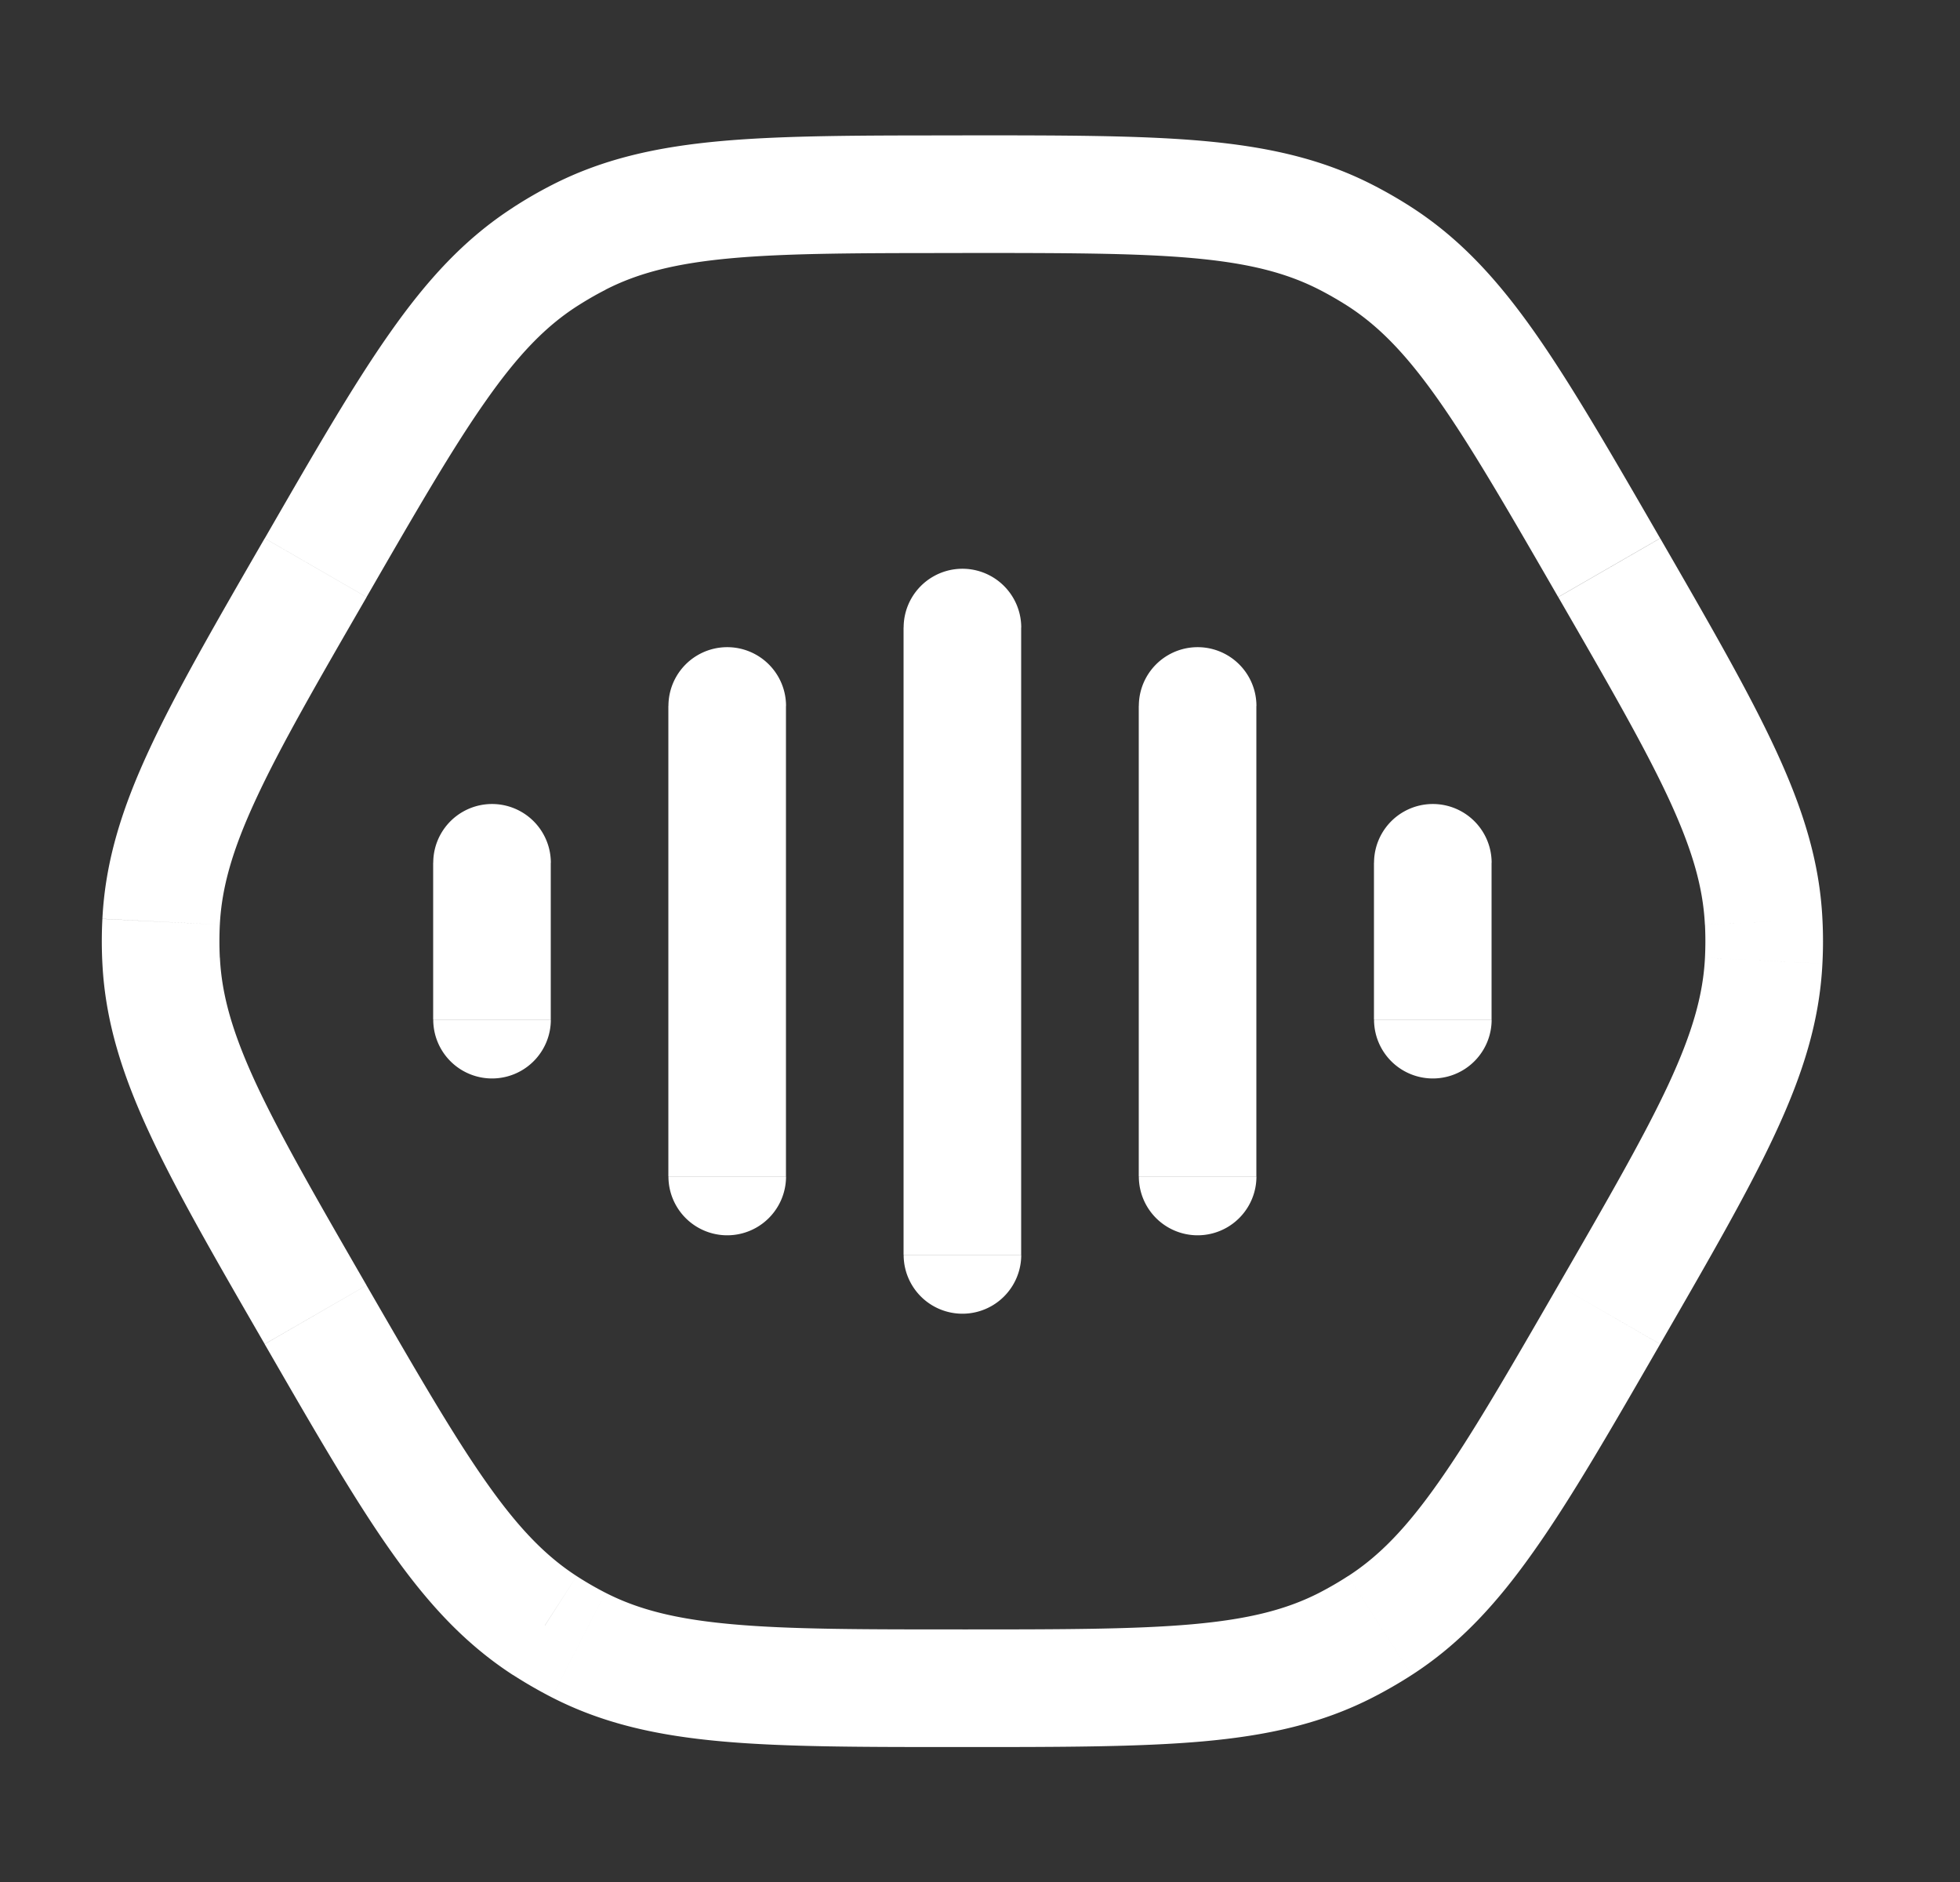 <svg width="25" height="24" viewBox="0 0 25 24" fill="none" xmlns="http://www.w3.org/2000/svg"><rect x="0" y="0" width="25" height="24" fill="#333333" stroke="none"/><path d="M13.026 8.003a.75.75 0 0 0-1.5 0h1.5zm-1.5 8a.75.75 0 1 0 1.5 0h-1.5zm4.5-7a.75.75 0 0 0-1.5 0h1.5zm-1.5 6a.75.75 0 1 0 1.5 0h-1.5zm4.5-4a.75.75 0 0 0-1.5 0h1.5zm-1.5 2a.75.75 0 1 0 1.5 0h-1.5zm-7.5-4a.75.75 0 0 0-1.5 0h1.5zm-1.5 6a.75.75 0 1 0 1.5 0h-1.5zm-1.5-4a.75.75 0 0 0-1.5 0h1.5zm-1.5 2a.75.75 0 1 0 1.5 0h-1.5zM17.17 3.028l.342-.668-.342.668zm.43.248l-.407.63.407-.63zm-10.65 0l-.407-.63.407.63zm.43-.248l-.343-.668.342.668zM2.054 12.25l.75-.037-.75.037zm0-.496l-.749-.037.75.037zm5.325 9.223l-.342.667.342-.667zm-.43-.248l.407-.63-.406.63zm10.65 0l.407.63-.407-.63zm-.429.248l.342.667-.342-.667zm5.325-8.727l.749.037-.75-.037zm0-.496l-.75.037.75-.037zm-10.97-3.752v8h1.5v-8h-1.5zm3 1v6h1.5v-6h-1.5zm3 2v2h1.5v-2h-1.5zm-9-2v6h1.5v-6h-1.5zm-3 2v2h1.5v-2h-1.5zm6.75-7.776c1.286 0 2.203 0 2.933.065.716.064 1.198.187 1.62.403l.684-1.335c-.653-.335-1.344-.488-2.17-.562-.813-.072-1.807-.071-3.067-.071v1.5zm8.9 3.638c-.631-1.092-1.128-1.953-1.596-2.62-.478-.68-.956-1.201-1.573-1.6l-.813 1.26c.398.258.745.614 1.158 1.202.422.6.88 1.393 1.524 2.508l1.3-.75zm-4.347-3.17c.125.064.247.135.365.21l.813-1.26a5.753 5.753 0 0 0-.494-.285l-.684 1.335zM4.675 7.615C5.318 6.5 5.777 5.707 6.2 5.107c.413-.588.76-.944 1.158-1.201l-.813-1.26c-.617.398-1.095.92-1.572 1.599-.47.667-.966 1.528-1.596 2.62l1.3.75zm7.6-5.888c-1.26 0-2.254-.001-3.066.071-.827.074-1.518.227-2.171.562l.684 1.335c.422-.216.904-.339 1.62-.403.73-.065 1.647-.065 2.934-.065v-1.5zM7.358 3.906c.119-.076.24-.147.365-.21L7.038 2.36a5.51 5.51 0 0 0-.494.286l.813 1.26zM4.675 16.39c-.643-1.114-1.1-1.908-1.41-2.573-.302-.652-.437-1.132-.46-1.604l-1.499.074c.037.733.25 1.409.599 2.161.343.74.84 1.6 1.471 2.692l1.3-.75zM3.376 6.865c-.63 1.091-1.128 1.952-1.471 2.692-.35.752-.562 1.427-.599 2.16l1.498.075c.024-.473.159-.952.462-1.604.308-.665.766-1.459 1.41-2.573l-1.3-.75zm-.572 5.349a4.25 4.25 0 0 1 0-.422l-1.498-.074c-.01.19-.01.38 0 .57l1.498-.074zm9.472 8.565c-1.287 0-2.204 0-2.934-.066-.716-.064-1.198-.186-1.62-.402l-.684 1.334c.653.335 1.344.488 2.17.562.813.073 1.807.072 3.068.072v-1.5zm-8.9-3.638c.63 1.092 1.127 1.953 1.596 2.62.477.679.955 1.2 1.572 1.6l.813-1.261c-.397-.257-.745-.614-1.158-1.202-.422-.6-.88-1.393-1.524-2.507l-1.299.75zm4.346 3.17a4.244 4.244 0 0 1-.365-.211l-.813 1.26c.16.103.325.198.494.285l.684-1.334zm12.154-3.92c-.643 1.114-1.102 1.908-1.524 2.507-.413.588-.76.945-1.158 1.202l.813 1.26c.617-.398 1.095-.92 1.572-1.6.47-.666.966-1.527 1.596-2.619l-1.299-.75zm-7.6 5.888c1.26 0 2.254 0 3.066-.072.827-.074 1.518-.227 2.171-.562l-.684-1.334c-.422.216-.904.338-1.62.402-.73.065-1.647.066-2.933.066v1.5zm4.918-2.18c-.118.077-.24.147-.365.212l.684 1.334c.17-.087.334-.182.494-.285l-.813-1.26zm3.981-2.958c.63-1.092 1.128-1.952 1.471-2.692.35-.752.563-1.428.599-2.161l-1.498-.074c-.024.472-.159.952-.461 1.604-.309.665-.767 1.459-1.41 2.573l1.3.75zm-1.299-9.526c.643 1.114 1.101 1.908 1.41 2.573.302.652.437 1.131.46 1.604l1.499-.074c-.036-.734-.25-1.409-.599-2.161-.343-.74-.84-1.6-1.47-2.692l-1.3.75zm3.369 4.673c.01-.19.01-.38 0-.57l-1.498.074c.007.14.007.281 0 .422l1.498.074z" fill="#fff"/></svg>